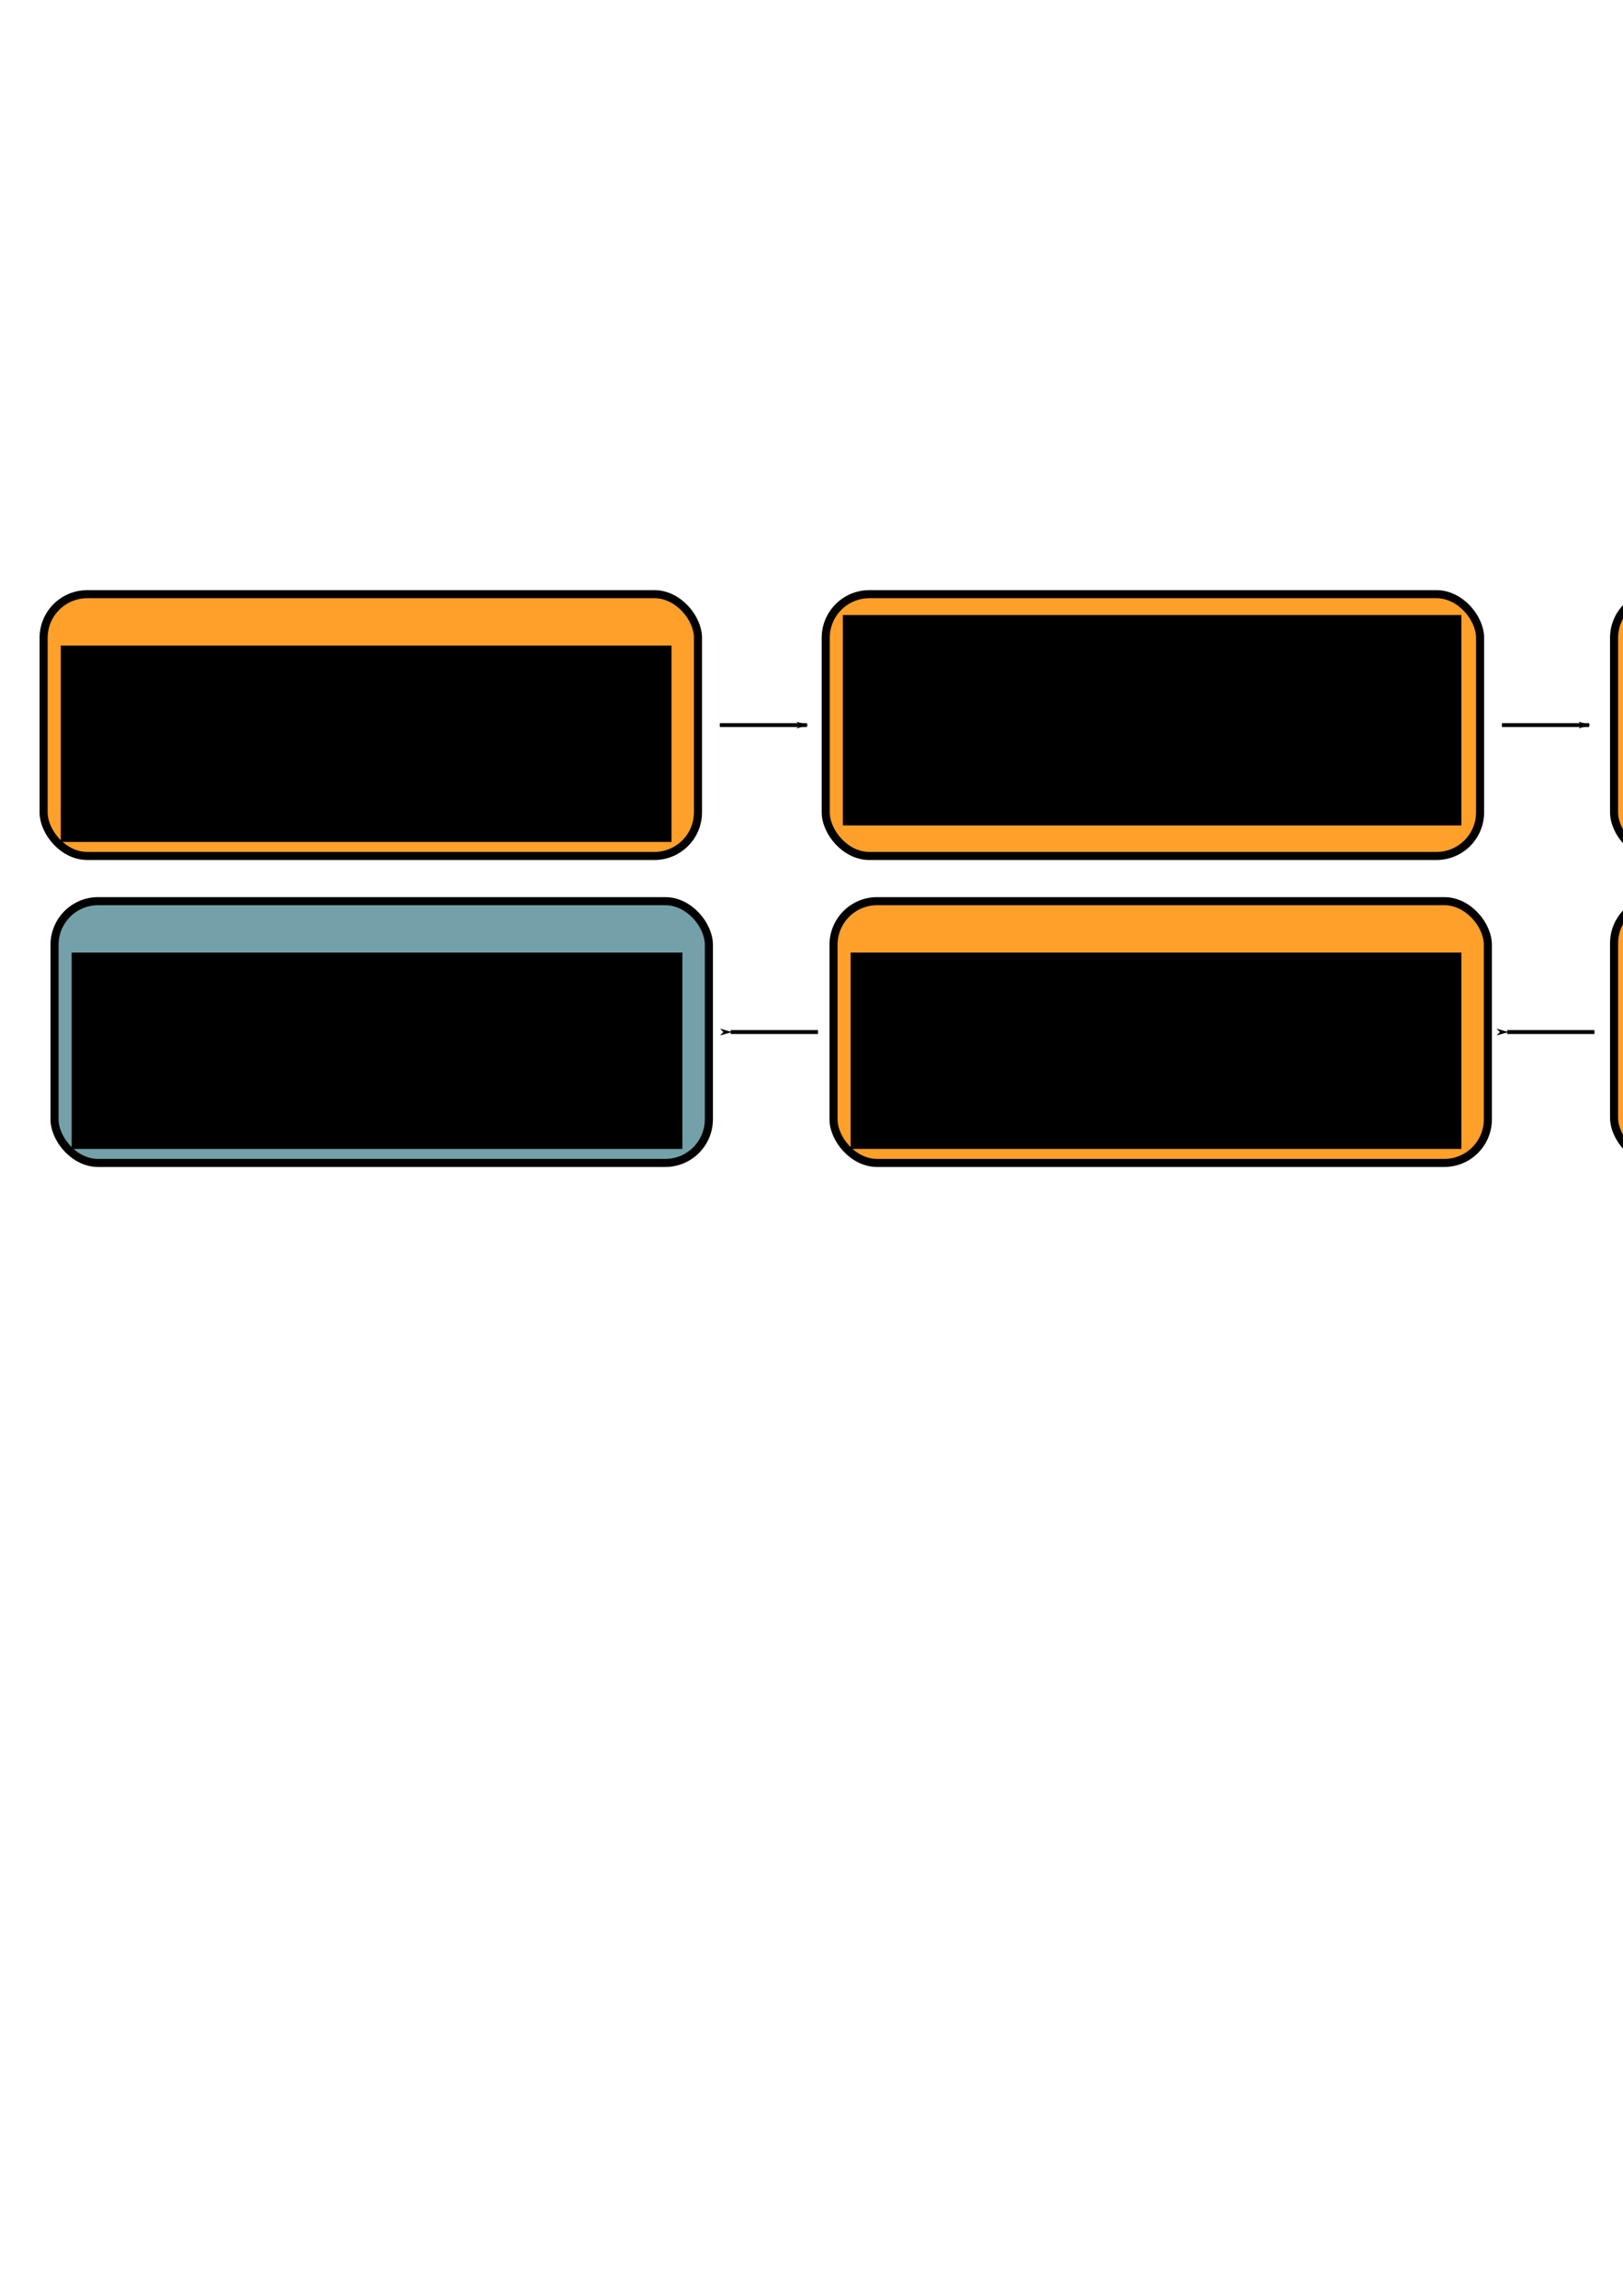 <?xml version="1.0" encoding="UTF-8" standalone="no"?>
<!-- Created with Inkscape (http://www.inkscape.org/) -->

<svg
   xmlns:dc="http://purl.org/dc/elements/1.1/"
   xmlns:cc="http://creativecommons.org/ns#"
   xmlns:rdf="http://www.w3.org/1999/02/22-rdf-syntax-ns#"
   xmlns:svg="http://www.w3.org/2000/svg"
   xmlns="http://www.w3.org/2000/svg"
   xmlns:sodipodi="http://sodipodi.sourceforge.net/DTD/sodipodi-0.dtd"
   xmlns:inkscape="http://www.inkscape.org/namespaces/inkscape"
   width="210mm"
   height="297mm"
   viewBox="0 0 744.094 1052.362"
   id="svg2"
   version="1.1"
   inkscape:version="0.91 r13725"
   sodipodi:docname="pipeline.svg">
  <defs
     id="defs4">
    <marker
       inkscape:isstock="true"
       style="overflow:visible;"
       id="marker4807"
       refX="0.0"
       refY="0.0"
       orient="auto"
       inkscape:stockid="Arrow1Lend">
      <path
         transform="scale(0.8) rotate(180) translate(12.5,0)"
         style="fill-rule:evenodd;stroke:#000000;stroke-width:1pt;stroke-opacity:1;fill:#000000;fill-opacity:1"
         d="M 0.0,0.0 L 5.0,-5.0 L -12.5,0.0 L 5.0,5.0 L 0.0,0.0 z "
         id="path4809" />
    </marker>
    <marker
       inkscape:isstock="true"
       style="overflow:visible"
       id="marker4639"
       refX="0.0"
       refY="0.0"
       orient="auto"
       inkscape:stockid="Arrow1Lstart">
      <path
         transform="scale(0.8) translate(12.5,0)"
         style="fill-rule:evenodd;stroke:#000000;stroke-width:1pt;stroke-opacity:1;fill:#000000;fill-opacity:1"
         d="M 0.0,0.0 L 5.0,-5.0 L -12.5,0.0 L 5.0,5.0 L 0.0,0.0 z "
         id="path4641" />
    </marker>
    <marker
       inkscape:stockid="Arrow1Lstart"
       orient="auto"
       refY="0.0"
       refX="0.0"
       id="marker4466"
       style="overflow:visible"
       inkscape:isstock="true">
      <path
         id="path4210"
         d="M 0.0,0.0 L 5.0,-5.0 L -12.5,0.0 L 5.0,5.0 L 0.0,0.0 z "
         style="fill-rule:evenodd;stroke:#000000;stroke-width:1pt;stroke-opacity:1;fill:#000000;fill-opacity:1"
         transform="scale(0.8) translate(12.5,0)" />
    </marker>
    <marker
       inkscape:isstock="true"
       style="overflow:visible"
       id="marker4196"
       refX="0.0"
       refY="0.0"
       orient="auto"
       inkscape:stockid="Arrow1Lstart">
      <path
         transform="scale(0.8) translate(12.5,0)"
         style="fill-rule:evenodd;stroke:#000000;stroke-width:1pt;stroke-opacity:1;fill:#000000;fill-opacity:1"
         d="M 0.0,0.0 L 5.0,-5.0 L -12.5,0.0 L 5.0,5.0 L 0.0,0.0 z "
         id="path4198" />
    </marker>
    <marker
       inkscape:isstock="true"
       style="overflow:visible;"
       id="marker4842"
       refX="0.0"
       refY="0.0"
       orient="auto"
       inkscape:stockid="Arrow1Lend">
      <path
         transform="scale(0.8) rotate(180) translate(12.5,0)"
         style="fill-rule:evenodd;stroke:#000000;stroke-width:1pt;stroke-opacity:1;fill:#000000;fill-opacity:1"
         d="M 0.0,0.0 L 5.0,-5.0 L -12.5,0.0 L 5.0,5.0 L 0.0,0.0 z "
         id="path4844" />
    </marker>
    <marker
       inkscape:isstock="true"
       style="overflow:visible;"
       id="marker4614"
       refX="0.0"
       refY="0.0"
       orient="auto"
       inkscape:stockid="Arrow1Lend">
      <path
         transform="scale(0.8) rotate(180) translate(12.5,0)"
         style="fill-rule:evenodd;stroke:#000000;stroke-width:1pt;stroke-opacity:1;fill:#000000;fill-opacity:1"
         d="M 0.0,0.0 L 5.0,-5.0 L -12.5,0.0 L 5.0,5.0 L 0.0,0.0 z "
         id="path4616" />
    </marker>
    <marker
       inkscape:stockid="Arrow1Lstart"
       orient="auto"
       refY="0.0"
       refX="0.0"
       id="Arrow1Lstart"
       style="overflow:visible"
       inkscape:isstock="true"
       inkscape:collect="always">
      <path
         id="path4156"
         d="M 0.0,0.0 L 5.0,-5.0 L -12.5,0.0 L 5.0,5.0 L 0.0,0.0 z "
         style="fill-rule:evenodd;stroke:#000000;stroke-width:1pt;stroke-opacity:1;fill:#000000;fill-opacity:1"
         transform="scale(0.8) translate(12.5,0)" />
    </marker>
    <marker
       inkscape:isstock="true"
       style="overflow:visible;"
       id="marker4542"
       refX="0.0"
       refY="0.0"
       orient="auto"
       inkscape:stockid="Arrow1Lend">
      <path
         transform="scale(0.8) rotate(180) translate(12.5,0)"
         style="fill-rule:evenodd;stroke:#000000;stroke-width:1pt;stroke-opacity:1;fill:#000000;fill-opacity:1"
         d="M 0.0,0.0 L 5.0,-5.0 L -12.5,0.0 L 5.0,5.0 L 0.0,0.0 z "
         id="path4544" />
    </marker>
    <marker
       inkscape:stockid="Arrow1Lend"
       orient="auto"
       refY="0.0"
       refX="0.0"
       id="Arrow1Lend"
       style="overflow:visible;"
       inkscape:isstock="true"
       inkscape:collect="always">
      <path
         id="path4159"
         d="M 0.0,0.0 L 5.0,-5.0 L -12.5,0.0 L 5.0,5.0 L 0.0,0.0 z "
         style="fill-rule:evenodd;stroke:#000000;stroke-width:1pt;stroke-opacity:1;fill:#000000;fill-opacity:1"
         transform="scale(0.8) rotate(180) translate(12.5,0)" />
    </marker>
  </defs>
  <sodipodi:namedview
     id="base"
     pagecolor="#ffffff"
     bordercolor="#666666"
     borderopacity="1.0"
     inkscape:pageopacity="0.0"
     inkscape:pageshadow="2"
     inkscape:zoom="0.98994949"
     inkscape:cx="607.94756"
     inkscape:cy="769.52784"
     inkscape:document-units="px"
     inkscape:current-layer="layer1"
     showgrid="true"
     inkscape:window-width="2560"
     inkscape:window-height="1377"
     inkscape:window-x="-8"
     inkscape:window-y="-8"
     inkscape:window-maximized="1">
    <inkscape:grid
       type="xygrid"
       id="grid3336" />
  </sodipodi:namedview>
  <g
     inkscape:label="Layer 1"
     inkscape:groupmode="layer"
     id="layer1">
    <rect
       id="rect3338"
       width="300"
       height="120"
       x="20"
       y="272.362"
       ry="20"
       style="fill:#ffa02a;fill-opacity:1;stroke:#000000;stroke-opacity:1;stroke-width:3.7;stroke-miterlimit:4;stroke-dasharray:none" />
    <flowRoot
       xml:space="preserve"
       id="flowRoot4140"
       style="font-style:normal;font-weight:normal;font-size:22.5px;line-height:125%;font-family:sans-serif;text-align:center;letter-spacing:0px;word-spacing:0px;text-anchor:middle;fill:#000000;fill-opacity:1;stroke:none;stroke-width:1px;stroke-linecap:butt;stroke-linejoin:miter;stroke-opacity:1"
       transform="translate(-2.143,13.571)"><flowRegion
         id="flowRegion4142"><rect
           id="rect4144"
           width="280"
           height="90"
           x="30"
           y="282.362"
           style="font-size:22.5px;text-align:center;text-anchor:middle"
           ry="0" /></flowRegion><flowPara
         id="flowPara4146"
         style="font-size:25px">Noisy, CTF affected,</flowPara><flowPara
         id="flowPara4148"
         style="font-size:25px">projection images</flowPara></flowRoot>    <path
       style="fill:none;fill-rule:evenodd;stroke:#000000;stroke-width:1.8;stroke-linecap:butt;stroke-linejoin:miter;stroke-opacity:1;marker-end:url(#Arrow1Lend);stroke-miterlimit:4;stroke-dasharray:none"
       d="m 330,332.362 c 40,0 40,0 40,0"
       id="path4150"
       inkscape:connector-curvature="0" />
    <rect
       style="fill:#ffa02a;fill-opacity:1;stroke:#000000;stroke-width:3.7;stroke-miterlimit:4;stroke-dasharray:none;stroke-opacity:1"
       ry="20"
       y="272.362"
       x="378.571"
       height="120"
       width="300"
       id="rect4486" />
    <flowRoot
       transform="translate(356.429,-0.429)"
       style="font-style:normal;font-weight:normal;font-size:22.5px;line-height:125%;font-family:sans-serif;text-align:center;letter-spacing:0px;word-spacing:0px;text-anchor:middle;fill:#000000;fill-opacity:1;stroke:none;stroke-width:1px;stroke-linecap:butt;stroke-linejoin:miter;stroke-opacity:1"
       id="flowRoot4488"
       xml:space="preserve"><flowRegion
         id="flowRegion4490"><rect
           ry="0"
           style="font-size:22.5px;text-align:center;text-anchor:middle"
           y="282.362"
           x="30"
           height="96.429"
           width="283.571"
           id="rect4492" /></flowRegion><flowPara
         style="font-size:25px"
         id="flowPara4970">Covariance matrix estimation</flowPara><flowPara
         style="font-size:25px"
         id="flowPara4974">(CWF)</flowPara></flowRoot>    <path
       inkscape:connector-curvature="0"
       id="path4498"
       d="m 688.571,332.362 c 40,0 40,0 40,0"
       style="fill:none;fill-rule:evenodd;stroke:#000000;stroke-width:1.8;stroke-linecap:butt;stroke-linejoin:miter;stroke-miterlimit:4;stroke-dasharray:none;stroke-opacity:1;marker-end:url(#Arrow1Lend)" />
    <rect
       id="rect4500"
       width="300"
       height="120"
       x="740"
       y="272.362"
       ry="20"
       style="fill:#ffa02a;fill-opacity:1;stroke:#000000;stroke-width:3.7;stroke-miterlimit:4;stroke-dasharray:none;stroke-opacity:1" />
    <flowRoot
       xml:space="preserve"
       id="flowRoot4502"
       style="font-style:normal;font-weight:normal;font-size:22.5px;line-height:125%;font-family:sans-serif;text-align:center;letter-spacing:0px;word-spacing:0px;text-anchor:middle;fill:#000000;fill-opacity:1;stroke:none;stroke-width:1px;stroke-linecap:butt;stroke-linejoin:miter;stroke-opacity:1"
       transform="translate(723.857,15.571)"><flowRegion
         id="flowRegion4504"><rect
           id="rect4506"
           width="272.143"
           height="96.429"
           x="30"
           y="282.362"
           style="font-size:22.5px;text-align:center;text-anchor:middle"
           ry="0" /></flowRegion><flowPara
         id="flowPara4510"
         style="font-size:25px">Rotation invariant representation</flowPara></flowRoot>    <rect
       style="fill:#74a0a9;fill-opacity:1;stroke:#000000;stroke-width:3.7;stroke-miterlimit:4;stroke-dasharray:none;stroke-opacity:1"
       ry="20"
       y="413.077"
       x="25"
       height="120"
       width="300"
       id="rect4514" />
    <flowRoot
       transform="translate(2.857,154.286)"
       style="font-style:normal;font-weight:normal;font-size:22.5px;line-height:125%;font-family:sans-serif;text-align:center;letter-spacing:0px;word-spacing:0px;text-anchor:middle;fill:#000000;fill-opacity:1;stroke:none;stroke-width:1px;stroke-linecap:butt;stroke-linejoin:miter;stroke-opacity:1"
       id="flowRoot4516"
       xml:space="preserve"><flowRegion
         id="flowRegion4518"><rect
           ry="0"
           style="font-size:22.5px;text-align:center;text-anchor:middle"
           y="282.362"
           x="30"
           height="90"
           width="280"
           id="rect4520" /></flowRegion><flowPara
         style="font-size:25px"
         id="flowPara4524">K nearest neighbors for each image</flowPara></flowRoot>    <path
       inkscape:connector-curvature="0"
       id="path4526"
       d="m 335,473.076 c 40,0 40,0 40,0"
       style="fill:none;fill-rule:evenodd;stroke:#000000;stroke-width:1.8;stroke-linecap:butt;stroke-linejoin:miter;stroke-miterlimit:4;stroke-dasharray:none;stroke-opacity:1;marker-start:url(#Arrow1Lstart)" />
    <rect
       id="rect4528"
       width="300"
       height="120"
       x="382.143"
       y="413.077"
       ry="20"
       style="fill:#ffa02a;fill-opacity:1;stroke:#000000;stroke-width:3.7;stroke-miterlimit:4;stroke-dasharray:none;stroke-opacity:1" />
    <flowRoot
       xml:space="preserve"
       id="flowRoot4530"
       style="font-style:normal;font-weight:normal;font-size:22.5px;line-height:125%;font-family:sans-serif;text-align:center;letter-spacing:0px;word-spacing:0px;text-anchor:middle;fill:#000000;fill-opacity:1;stroke:none;stroke-width:1px;stroke-linecap:butt;stroke-linejoin:miter;stroke-opacity:1"
       transform="translate(360,154.286)"><flowRegion
         id="flowRegion4532"><rect
           id="rect4534"
           width="280"
           height="90"
           x="30"
           y="282.362"
           style="font-size:22.5px;text-align:center;text-anchor:middle"
           ry="0" /></flowRegion><flowPara
         id="flowPara4538"
         style="font-size:25px">Mahalanobis</flowPara><flowPara
         style="font-size:25px"
         id="flowPara4964"> affinity</flowPara></flowRoot>    <rect
       style="fill:#ffa02a;fill-opacity:1;stroke:#000000;stroke-width:3.7;stroke-miterlimit:4;stroke-dasharray:none;stroke-opacity:1"
       ry="20"
       y="412.362"
       x="740"
       height="120"
       width="300"
       id="rect4184" />
    <flowRoot
       transform="translate(721.857,141.571)"
       style="font-style:normal;font-weight:normal;font-size:22.5px;line-height:125%;font-family:sans-serif;text-align:center;letter-spacing:0px;word-spacing:0px;text-anchor:middle;fill:#000000;fill-opacity:1;stroke:none;stroke-width:1px;stroke-linecap:butt;stroke-linejoin:miter;stroke-opacity:1"
       id="flowRoot4186"
       xml:space="preserve"><flowRegion
         id="flowRegion4188"><rect
           ry="0"
           style="font-size:22.5px;text-align:center;text-anchor:middle"
           y="282.362"
           x="30"
           height="96.429"
           width="272.143"
           id="rect4190" /></flowRegion><flowPara
         style="font-size:25px"
         id="flowPara4192">S nearest neighbor suspects with initial classification</flowPara></flowRoot>    <path
       style="fill:none;fill-rule:evenodd;stroke:#000000;stroke-width:1.8;stroke-linecap:butt;stroke-linejoin:miter;stroke-miterlimit:4;stroke-dasharray:none;stroke-opacity:1;marker-start:url(#marker4196)"
       d="m 691,473.076 c 40,0 40,0 40,0"
       id="path4194"
       inkscape:connector-curvature="0" />
    <path
       style="fill:none;fill-rule:evenodd;stroke:#000000;stroke-width:1.8;stroke-linecap:butt;stroke-linejoin:miter;stroke-miterlimit:4;stroke-dasharray:none;stroke-opacity:1;marker-end:url(#marker4807)"
       d="m 1050,332.362 c 20,20 30,50 30,80 0,30 -32.122,61.01 -32.122,61.01"
       id="path4204"
       inkscape:connector-curvature="0"
       sodipodi:nodetypes="csc" />
  </g>
</svg>
